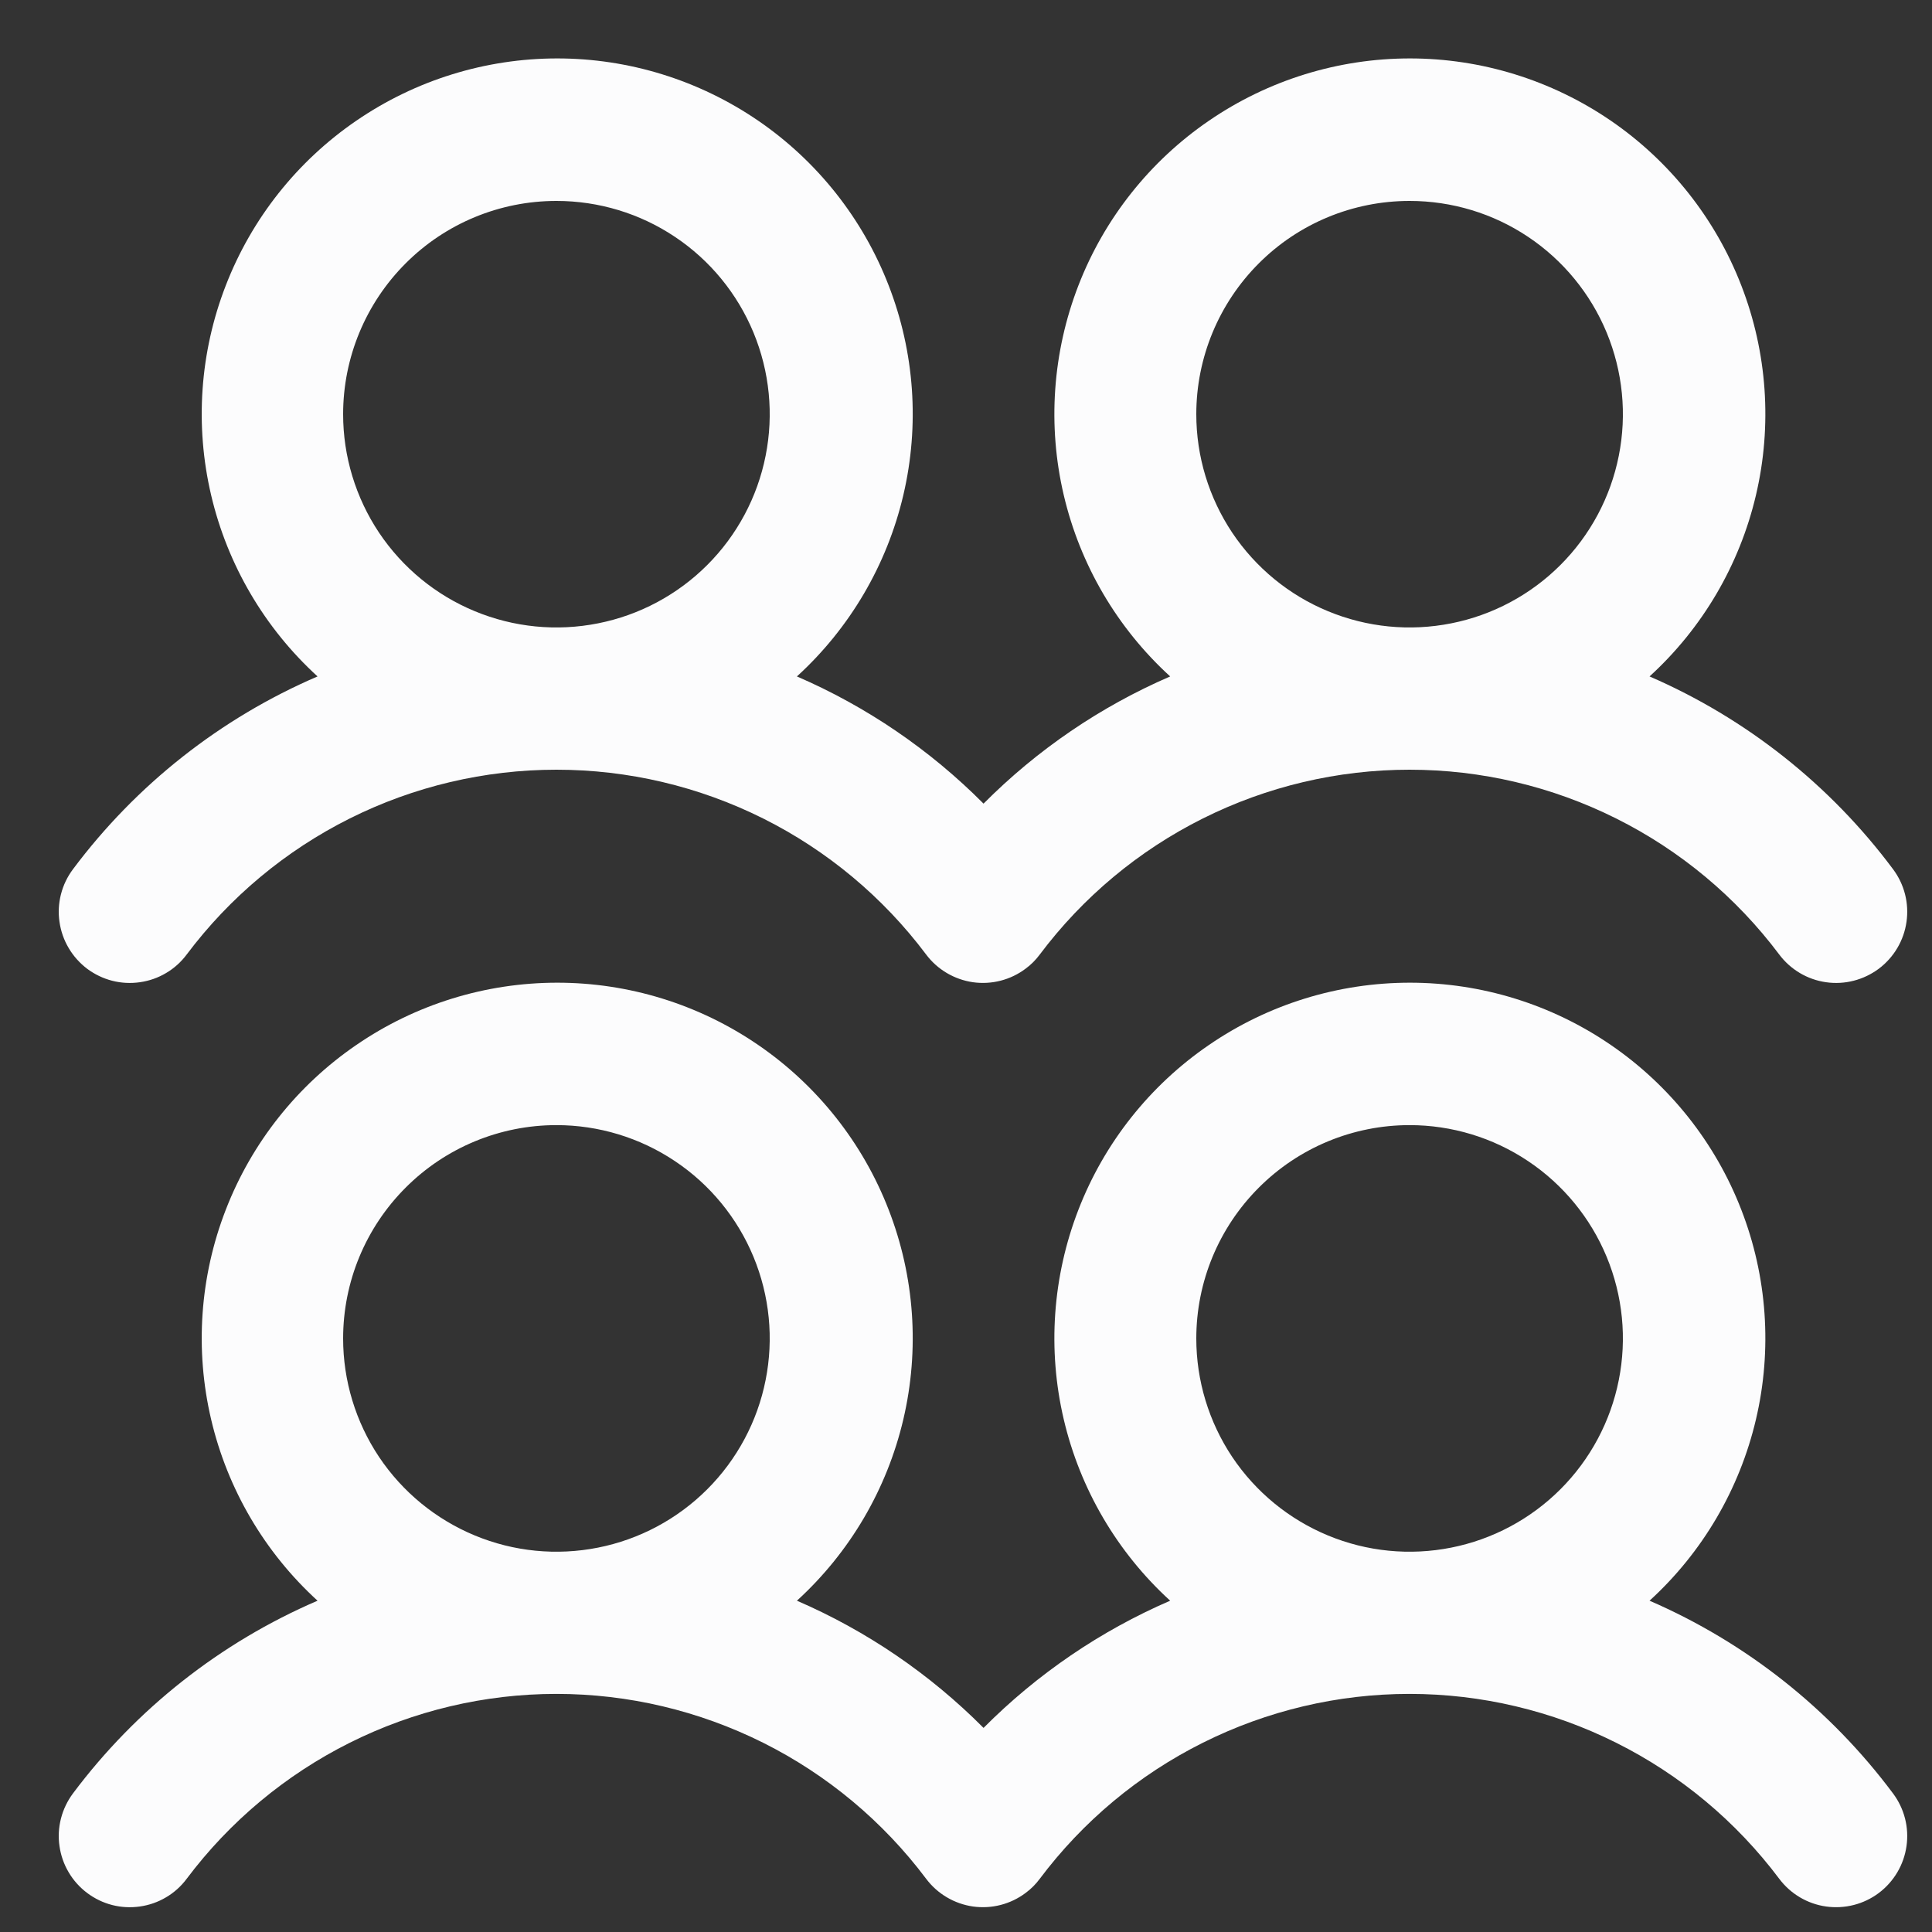 <svg width="25" height="25" viewBox="0 0 25 25" fill="none" xmlns="http://www.w3.org/2000/svg">
<rect x="0" y="0" width="25" height="25" fill="#333333" stroke="none"/>
<path d="M1.128 12.536C1.225 12.608 1.335 12.661 1.452 12.691C1.569 12.721 1.691 12.727 1.81 12.71C1.93 12.693 2.045 12.653 2.149 12.591C2.253 12.53 2.344 12.448 2.416 12.351C2.973 11.609 3.696 11.006 4.526 10.591C5.356 10.176 6.272 9.96 7.2 9.96C8.129 9.96 9.044 10.176 9.875 10.591C10.705 11.006 11.427 11.609 11.984 12.351C12.131 12.547 12.349 12.675 12.59 12.71C12.832 12.744 13.077 12.681 13.272 12.534C13.342 12.483 13.403 12.421 13.455 12.351C14.012 11.609 14.734 11.006 15.565 10.591C16.395 10.176 17.311 9.96 18.239 9.96C19.168 9.96 20.083 10.176 20.913 10.591C21.744 11.006 22.466 11.609 23.023 12.351C23.17 12.547 23.388 12.676 23.629 12.71C23.871 12.745 24.116 12.681 24.312 12.535C24.507 12.388 24.636 12.17 24.67 11.929C24.705 11.687 24.642 11.442 24.495 11.246C23.681 10.155 22.595 9.295 21.345 8.753C22.03 8.128 22.51 7.31 22.722 6.407C22.934 5.504 22.868 4.558 22.532 3.693C22.197 2.828 21.608 2.085 20.843 1.561C20.077 1.037 19.171 0.756 18.244 0.756C17.316 0.756 16.41 1.037 15.645 1.561C14.879 2.085 14.29 2.828 13.955 3.693C13.62 4.558 13.553 5.504 13.765 6.407C13.977 7.31 14.457 8.128 15.142 8.753C14.24 9.143 13.42 9.702 12.727 10.399C12.034 9.702 11.214 9.143 10.312 8.753C10.997 8.128 11.477 7.31 11.689 6.407C11.901 5.504 11.835 4.558 11.499 3.693C11.164 2.828 10.575 2.085 9.81 1.561C9.044 1.037 8.138 0.756 7.211 0.756C6.283 0.756 5.377 1.037 4.612 1.561C3.846 2.085 3.257 2.828 2.922 3.693C2.586 4.558 2.52 5.504 2.732 6.407C2.944 7.31 3.424 8.128 4.109 8.753C2.854 9.293 1.763 10.153 0.944 11.248C0.872 11.344 0.819 11.454 0.789 11.571C0.759 11.688 0.752 11.81 0.77 11.93C0.787 12.049 0.827 12.164 0.889 12.268C0.95 12.372 1.032 12.463 1.128 12.536ZM18.24 2.6C18.786 2.6 19.32 2.761 19.774 3.065C20.227 3.368 20.581 3.799 20.79 4.303C20.999 4.808 21.054 5.363 20.947 5.898C20.841 6.433 20.578 6.925 20.192 7.311C19.806 7.697 19.314 7.96 18.779 8.066C18.243 8.173 17.688 8.118 17.184 7.909C16.68 7.701 16.249 7.347 15.945 6.893C15.642 6.439 15.48 5.905 15.48 5.36C15.48 4.628 15.771 3.926 16.289 3.408C16.806 2.89 17.508 2.6 18.24 2.6ZM7.2 2.6C7.746 2.6 8.28 2.761 8.734 3.065C9.188 3.368 9.541 3.799 9.75 4.303C9.959 4.808 10.014 5.363 9.907 5.898C9.801 6.433 9.538 6.925 9.152 7.311C8.766 7.697 8.274 7.96 7.739 8.066C7.203 8.173 6.648 8.118 6.144 7.909C5.64 7.701 5.209 7.347 4.905 6.893C4.602 6.439 4.44 5.905 4.44 5.36C4.44 4.628 4.731 3.926 5.249 3.408C5.766 2.89 6.468 2.6 7.2 2.6ZM21.345 20.713C22.03 20.088 22.51 19.27 22.722 18.367C22.934 17.464 22.868 16.518 22.532 15.653C22.197 14.788 21.608 14.045 20.843 13.521C20.077 12.996 19.171 12.716 18.244 12.716C17.316 12.716 16.41 12.996 15.645 13.521C14.879 14.045 14.29 14.788 13.955 15.653C13.62 16.518 13.553 17.464 13.765 18.367C13.977 19.27 14.457 20.088 15.142 20.713C14.24 21.103 13.42 21.662 12.727 22.359C12.034 21.662 11.214 21.103 10.312 20.713C10.997 20.088 11.477 19.27 11.689 18.367C11.901 17.464 11.835 16.518 11.499 15.653C11.164 14.788 10.575 14.045 9.81 13.521C9.044 12.996 8.138 12.716 7.211 12.716C6.283 12.716 5.377 12.996 4.612 13.521C3.846 14.045 3.257 14.788 2.922 15.653C2.586 16.518 2.52 17.464 2.732 18.367C2.944 19.27 3.424 20.088 4.109 20.713C2.854 21.253 1.763 22.113 0.944 23.207C0.872 23.304 0.819 23.414 0.789 23.531C0.759 23.648 0.752 23.77 0.77 23.89C0.787 24.009 0.827 24.124 0.889 24.228C0.95 24.332 1.032 24.423 1.128 24.495C1.225 24.568 1.335 24.621 1.452 24.651C1.569 24.681 1.691 24.687 1.81 24.67C1.93 24.653 2.045 24.613 2.149 24.551C2.253 24.49 2.344 24.408 2.416 24.311C2.973 23.569 3.696 22.966 4.526 22.551C5.356 22.136 6.272 21.919 7.2 21.919C8.129 21.919 9.044 22.136 9.875 22.551C10.705 22.966 11.427 23.569 11.984 24.311C12.131 24.507 12.349 24.635 12.59 24.67C12.832 24.704 13.077 24.641 13.272 24.494C13.342 24.443 13.403 24.381 13.455 24.311C14.012 23.569 14.734 22.966 15.565 22.551C16.395 22.136 17.311 21.919 18.239 21.919C19.168 21.919 20.083 22.136 20.913 22.551C21.744 22.966 22.466 23.569 23.023 24.311C23.17 24.507 23.388 24.636 23.629 24.67C23.871 24.704 24.116 24.642 24.312 24.495C24.507 24.348 24.636 24.13 24.67 23.889C24.705 23.647 24.642 23.402 24.495 23.206C23.681 22.115 22.595 21.255 21.345 20.713ZM7.2 14.559C7.746 14.559 8.28 14.721 8.734 15.025C9.188 15.328 9.541 15.759 9.75 16.263C9.959 16.768 10.014 17.323 9.907 17.858C9.801 18.393 9.538 18.885 9.152 19.271C8.766 19.657 8.274 19.92 7.739 20.026C7.203 20.133 6.648 20.078 6.144 19.869C5.64 19.66 5.209 19.307 4.905 18.853C4.602 18.399 4.44 17.865 4.44 17.32C4.44 16.587 4.731 15.886 5.249 15.368C5.766 14.85 6.468 14.559 7.2 14.559ZM18.24 14.559C18.786 14.559 19.32 14.721 19.774 15.025C20.227 15.328 20.581 15.759 20.79 16.263C20.999 16.768 21.054 17.323 20.947 17.858C20.841 18.393 20.578 18.885 20.192 19.271C19.806 19.657 19.314 19.92 18.779 20.026C18.243 20.133 17.688 20.078 17.184 19.869C16.68 19.66 16.249 19.307 15.945 18.853C15.642 18.399 15.48 17.865 15.48 17.32C15.48 16.587 15.771 15.886 16.289 15.368C16.806 14.85 17.508 14.559 18.24 14.559Z" fill="#FCFCFD"/>
</svg>
